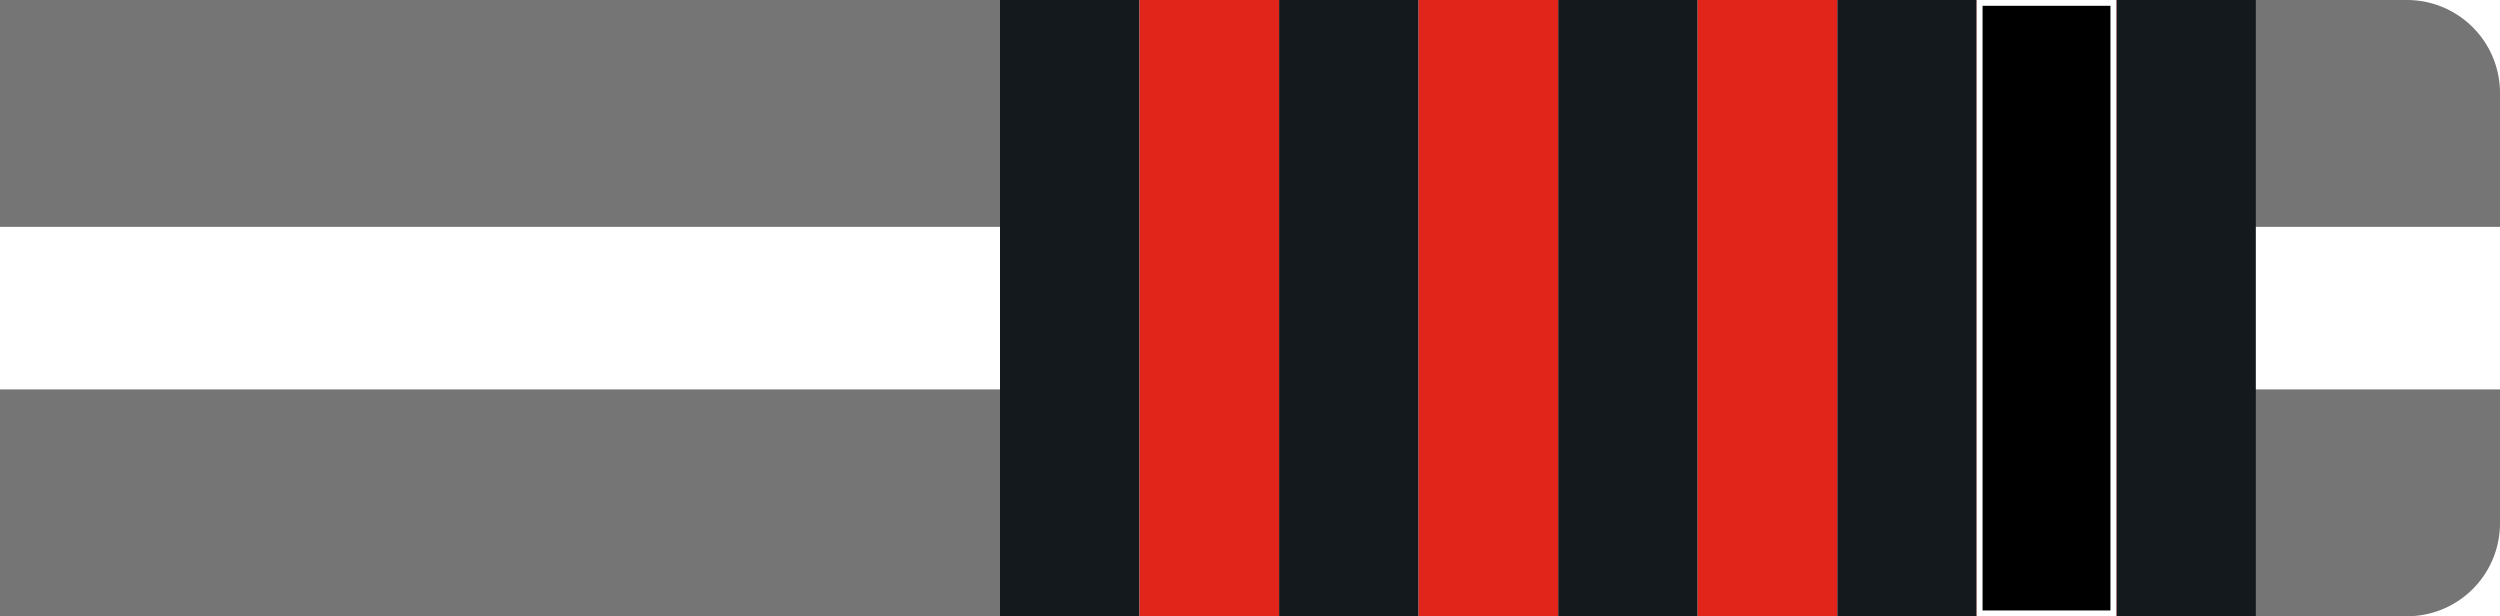 <svg id="Layer_1" data-name="Layer 1" xmlns="http://www.w3.org/2000/svg" viewBox="0 0 215 53"><defs><style>.cls-gw1b-1{fill:#757575 !important;}.cls-gw1b-2{fill:#fff !important;}.cls-gw1b-3{fill:#14191d !important;}.cls-gw1b-4{fill:#e1251b !important;}</style></defs><g id="Group_239" data-name="Group 239"><path id="Rectangle_26" data-name="Rectangle 26" class="cls-gw1b-1" d="M0,0H207a8,8,0,0,1,8,8V45a8,8,0,0,1-8,8H0V0Z"/><rect id="Rectangle_27" data-name="Rectangle 27" class="cls-gw1b-2" y="19.51" width="215" height="13.98"/></g><g id="Layer_6" data-name="Layer 6"><rect id="Rectangle_27-2" data-name="Rectangle 27" class="cls-gw1b-3" x="86" width="108" height="53"/><rect id="_1" data-name="1" class="cls-gw1b-2" x="170" width="12" height="53"/><rect id="_2" data-name="2" class="cls-gw1b-2" x="146" width="12" height="53"/><rect id="_3" data-name="3" class="cls-gw1b-2" x="122" width="12" height="53"/><rect id="_4" data-name="4" class="cls-gw1b-2" x="98" width="12" height="53"/><rect id="_1-2" data-name="1" class="cls-gw1b-4" x="170" width="12" height="53"/><rect id="_2-2" data-name="2" class="cls-gw1b-4" x="146" width="12" height="53"/><rect id="_3-2" data-name="3" class="cls-gw1b-4" x="122" width="12" height="53"/><rect id="_4-2" data-name="4" class="cls-gw1b-4" x="98" width="12" height="53"/><g id="_1-3" data-name="1"><rect x="170.25" y="0.25" width="11.5" height="52.5"/><path class="cls-gw1b-2" d="M181.5.5v52h-11V.5h11M182,0H170V53h12V0Z"/></g></g></svg>
